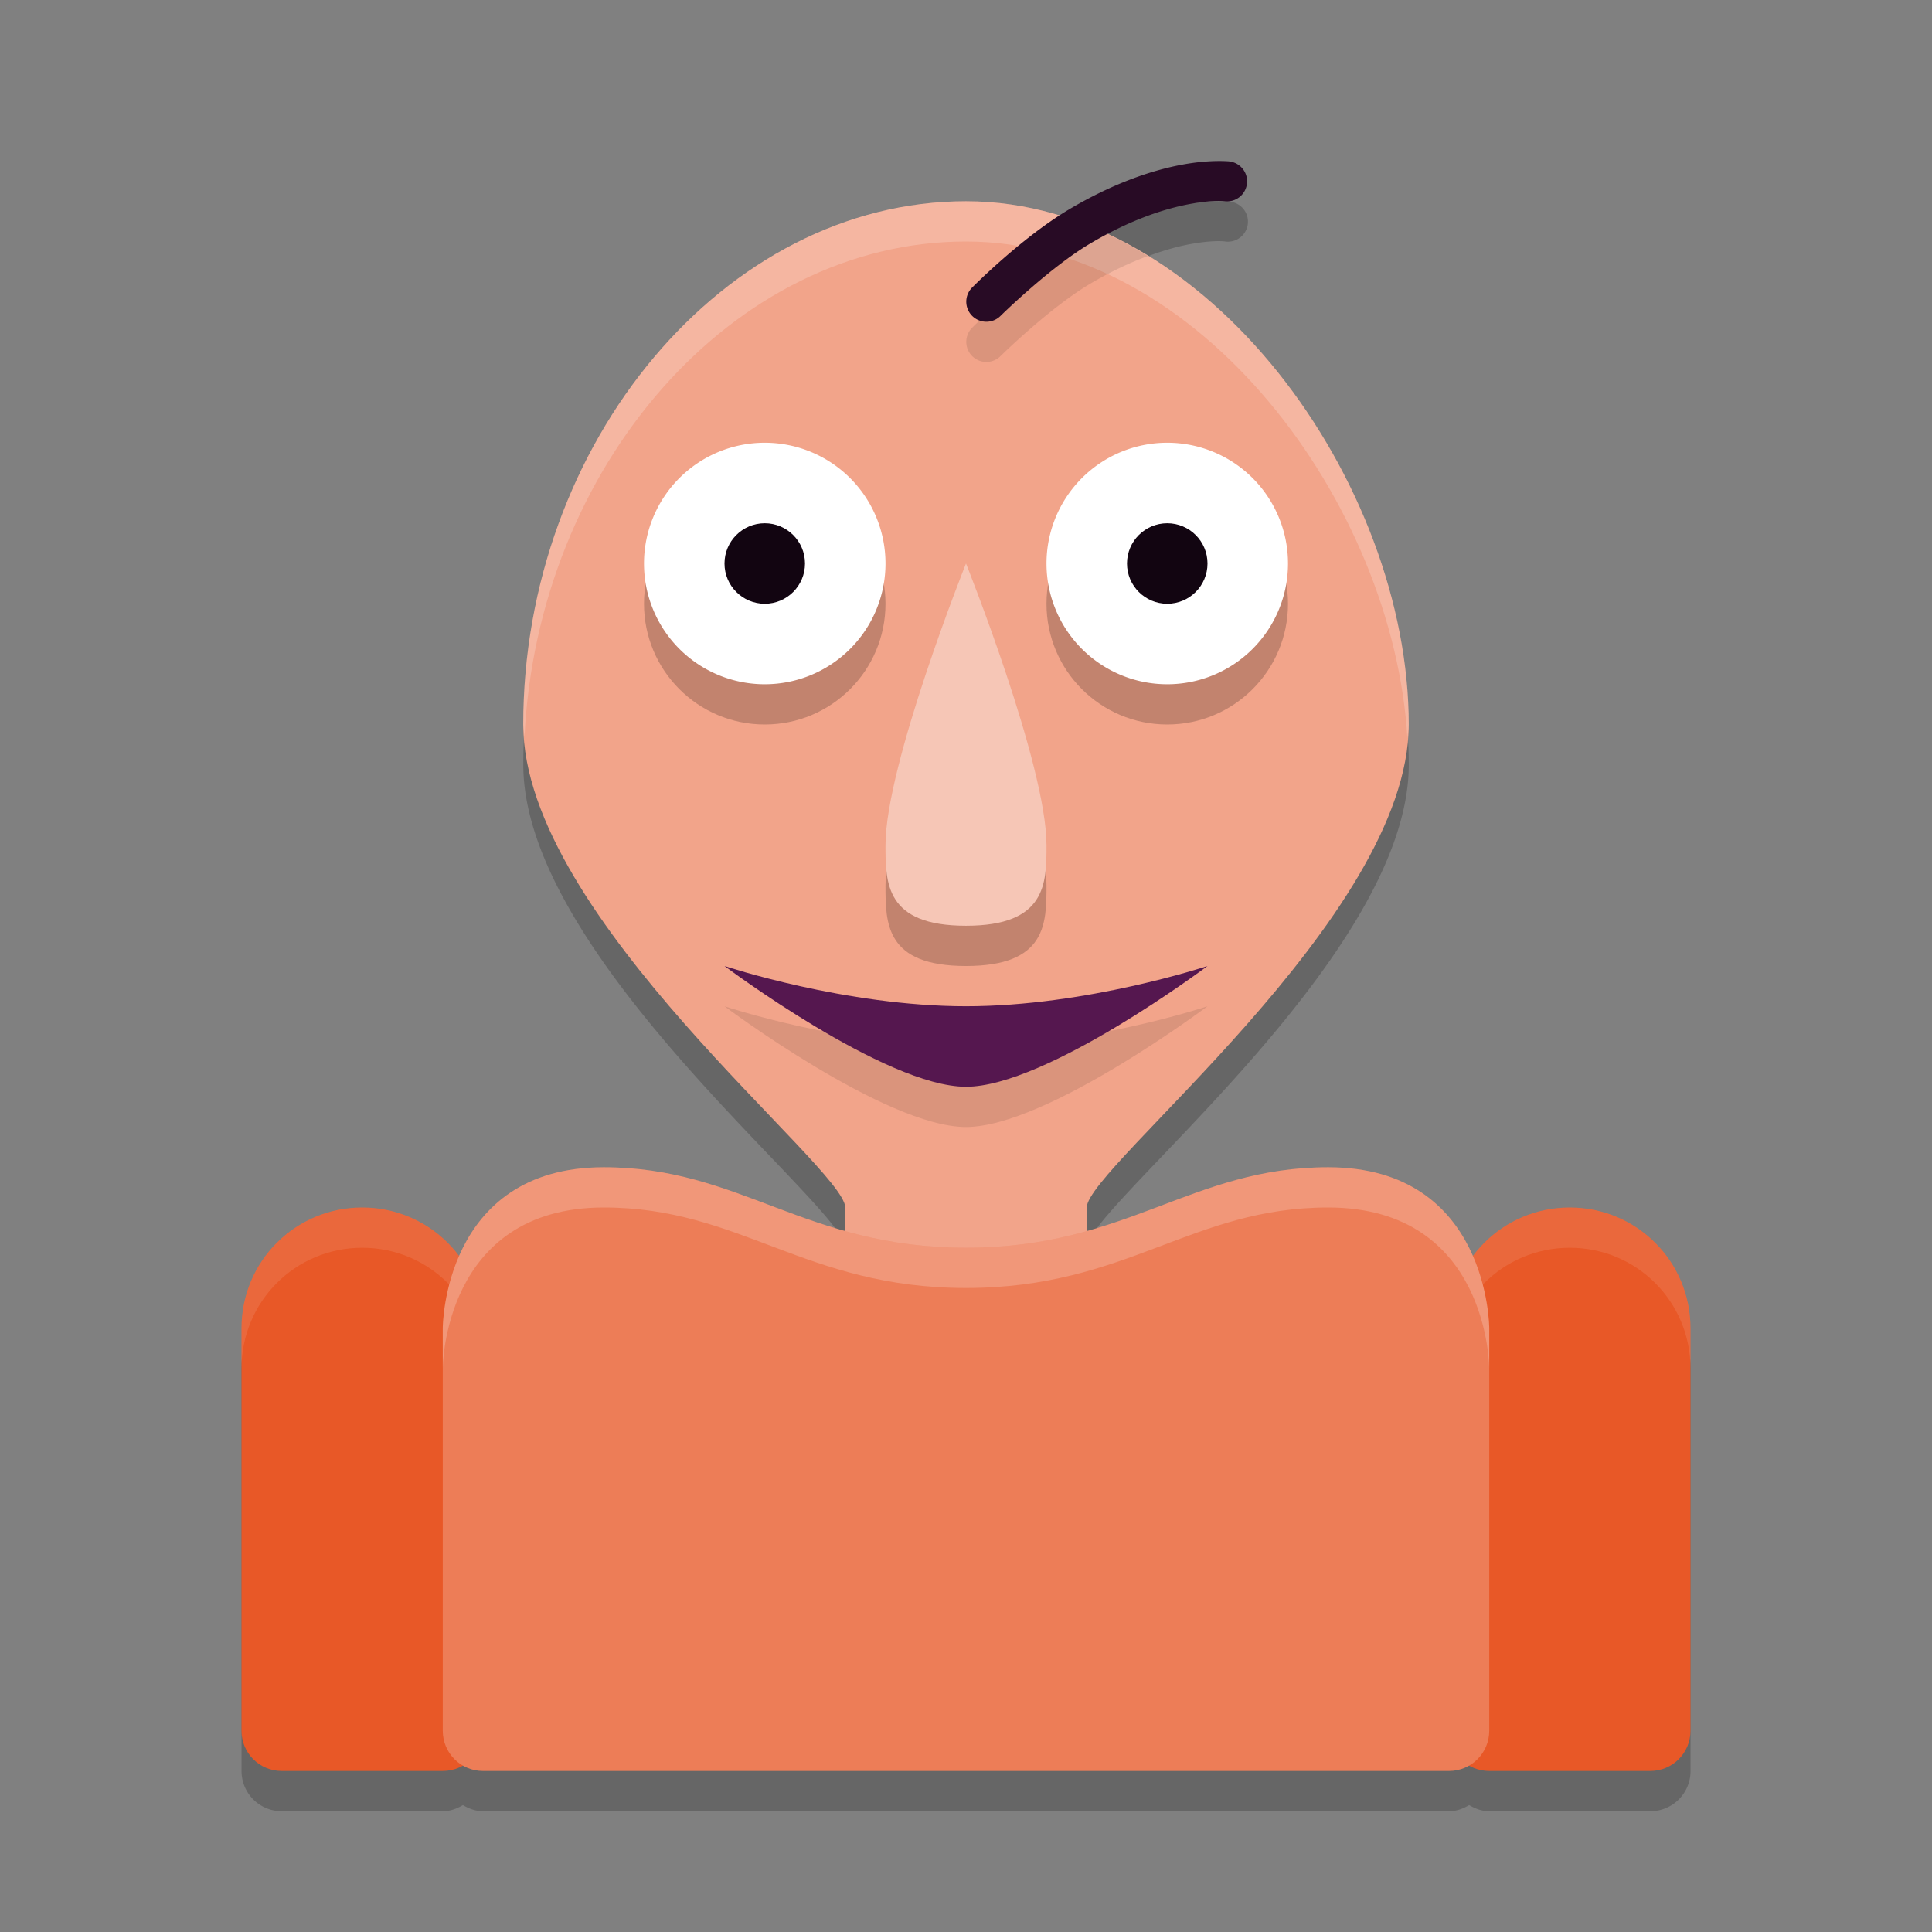 <svg width="48" height="48" version="1.1" xmlns="http://www.w3.org/2000/svg">
 <rect width="100%" height="100%" fill="#808080" stroke="none"/>
 <path d="m30.227 5c-0.203 0.003-0.493 0.024-0.842 0.088-0.697 0.128-1.672 0.429-2.82 1.111-0.079 0.047-0.155 0.109-0.234 0.16-0.753-0.229-1.532-0.359-2.33-0.359-6 0-11 6-11 13 0 4.807 8 11 8 12 0 0.176 0.015 0.389 0.018 0.58-2.094-0.585-3.611-1.58-6.018-1.58-2.154 0-3.131 1.156-3.59 2.227-0.545-0.741-1.416-1.227-2.41-1.227-1.662 0-3 1.338-3 3v10c0 0.554 0.446 1 1 1h4c0.186 0 0.351-0.064 0.5-0.152 0.149 0.088 0.314 0.152 0.5 0.152h24c0.186 0 0.351-0.064 0.5-0.152 0.149 0.088 0.314 0.152 0.5 0.152h4c0.554 0 1-0.446 1-1v-10c0-1.662-1.338-3-3-3-0.995 0-1.865 0.486-2.41 1.227-0.459-1.071-1.435-2.227-3.59-2.227-2.407 0-3.924 0.995-6.018 1.58 0.002-0.191 0.018-0.404 0.018-0.58 0-1 8-7.193 8-12 0-4.774-3.17-10.169-7.486-12.18 0.845-0.444 1.552-0.662 2.053-0.754 0.586-0.108 0.859-0.068 0.859-0.068a0.498 0.498 0 1 0 0.119-0.988s-0.115-0.013-0.318-0.01z" style="opacity:.2"/>
 <path d="m9 30c-1.662 0-3 1.338-3 3v4 6c0 0.554 0.446 1 1 1h2 2c0.554 0 1-0.446 1-1v-6-4c0-1.662-1.338-3-3-3zm30 0c-1.662 0-3 1.338-3 3v4 6c0 0.554 0.446 1 1 1h2 2c0.554 0 1-0.446 1-1v-6-4c0-1.662-1.338-3-3-3z" style="fill:#e85827"/>
 <path d="m9 30c-1.662 0-3 1.338-3 3v1c0-1.662 1.338-3 3-3s3 1.338 3 3v-1c0-1.662-1.338-3-3-3zm30 0c-1.662 0-3 1.338-3 3v1c0-1.662 1.338-3 3-3s3 1.338 3 3v-1c0-1.662-1.338-3-3-3z" style="fill:#ffffff;opacity:.1"/>
 <path d="m24 5c-6 0-11 6-11 13 0 4.807 8 11 8 12 0 1.944 0 5 3 5s3-3.056 3-5c0-1 8-7.193 8-12 0-6-5-13-11-13z" style="fill:#f2a48a"/>
 <path d="m15 29c-4 0-4 4-4 4v2 1 7c0 0.554 0.446 1 1 1h24c0.554 0 1-0.446 1-1v-7-1-2s0-4-4-4c-3.399 0-5 2-9 2s-5.601-2-9-2z" style="fill:#ed7d57"/>
 <path d="M 24 5 C 18 5 13 11 13 18 C 13 18.103 13.024 18.21 13.031 18.314 C 13.346 11.614 18.198 6 24 6 C 29.784 6 34.624 12.502 34.967 18.346 C 34.975 18.231 35 18.113 35 18 C 35 12 30 5 24 5 z " style="fill:#ffffff;opacity:.2"/>
 <path d="m19 12c-1.657 0-3 1.343-3 3s1.343 3 3 3 3-1.343 3-3-1.343-3-3-3zm10 0c-1.657 0-3 1.343-3 3s1.343 3 3 3 3-1.343 3-3-1.343-3-3-3zm-5 3s-2 5-2 7c0 0.943 0 2 2 2s2-1.057 2-2c0-2-2-7-2-7z" style="opacity:.2"/>
 <path d="m27.389 5.758c-0.263 0.126-0.538 0.272-0.824 0.441-1.196 0.71-2.412 1.943-2.412 1.943a0.498 0.498 0 1 0 0.705 0.705s1.21-1.193 2.217-1.791c0.535-0.318 1.02-0.539 1.445-0.695-0.368-0.225-0.744-0.43-1.131-0.604z" style="opacity:.1"/>
 <path d="m30.546 4.01s-0.463-0.05-1.16 0.078c-0.697 0.128-1.672 0.43-2.821 1.112-1.196 0.71-2.412 1.943-2.412 1.943a0.498 0.498 0 1 0 0.705 0.705s1.21-1.193 2.217-1.791c1.047-0.622 1.905-0.881 2.492-0.989 0.586-0.108 0.858-0.068 0.858-0.068a0.498 0.498 0 1 0 0.121-0.989z" style="fill:#280b25"/>
 <path d="m24 14s2 5 2 7c0 0.943 0 2-2 2s-2-1.057-2-2c0-2 2-7 2-7z" style="fill:#f6c6b6"/>
 <path d="m19 11a3 3 0 0 0-3 3 3 3 0 0 0 3 3 3 3 0 0 0 3-3 3 3 0 0 0-3-3zm10 0a3 3 0 0 0-3 3 3 3 0 0 0 3 3 3 3 0 0 0 3-3 3 3 0 0 0-3-3z" style="fill:#ffffff"/>
 <path d="m24 26c-3 0-6-1-6-1s4 3 6 3 6-3 6-3-3 1-6 1z" style="opacity:.1"/>
 <path d="m24 25c-3 0-6-1-6-1s4 3 6 3 6-3 6-3-3 1-6 1z" style="fill:#55174f"/>
 <circle cx="19" cy="14" r="1" style="fill:#120511"/>
 <circle cx="29" cy="14" r="1" style="fill:#120511"/>
 <path d="m15 29c-4 0-4 4-4 4v1s0-4 4-4c3.399 0 5 2 9 2s5.601-2 9-2c4 0 4 4 4 4v-1s0-4-4-4c-3.399 0-5 2-9 2s-5.601-2-9-2z" style="fill:#ffffff;opacity:.2"/>
</svg>
